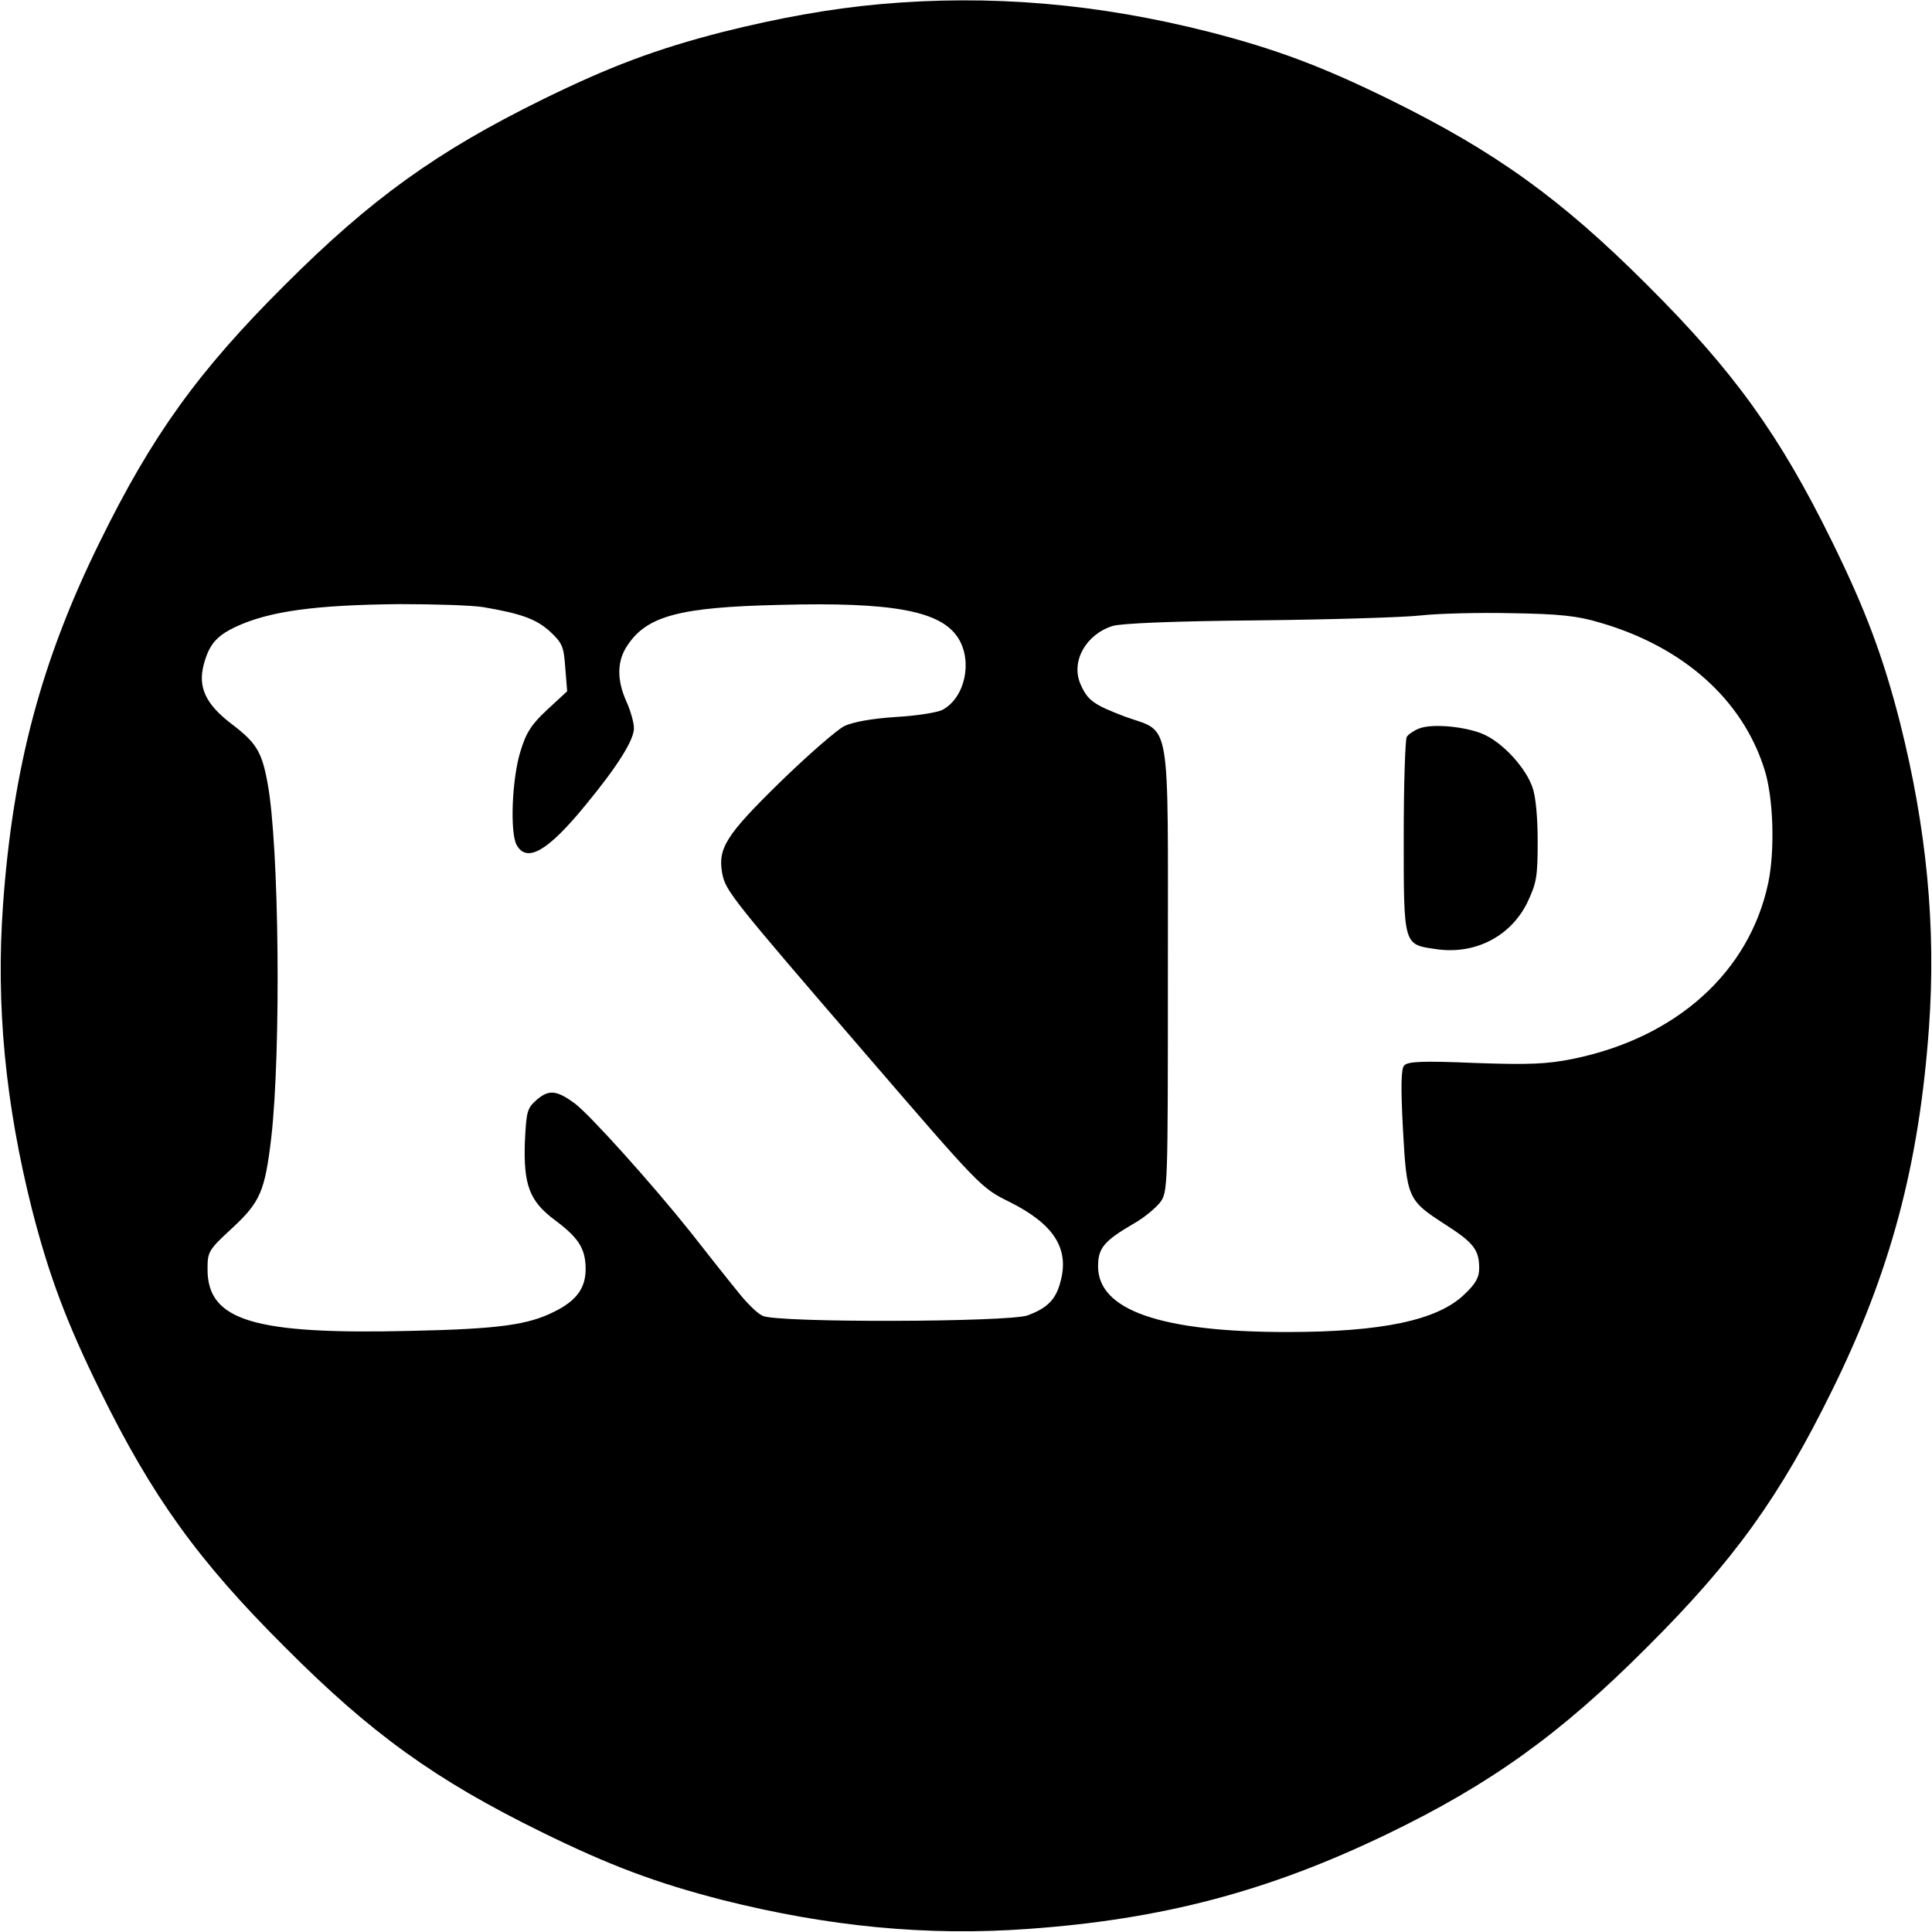 <svg version="1" xmlns="http://www.w3.org/2000/svg" width="682.667" height="682.667" viewBox="0 0 512 512"><path d="M233.2 1.1c-13.2 1.2-26.6 3.6-41.8 7.4-17.5 4.5-29.8 9.1-47.9 18-27.8 13.7-45.2 26.2-68 49-23 22.9-35.2 39.9-49 68-15.6 31.6-23.1 60-25.7 96.3-1.9 26.6.6 52.6 7.7 80.8 4.5 17.5 9.1 29.8 18 47.9 13.8 28.1 26 45.1 49 68 22.9 23 39.9 35.2 68 49 18.1 8.9 30.4 13.5 47.9 18 28.2 7.1 54.2 9.6 80.8 7.7 35.7-2.5 64-10 95.3-25.1 27.4-13.2 46.1-26.6 69-49.6 23-22.9 35.2-39.9 49-68 15.6-31.6 23.1-60 25.7-96.2 1.9-26.7-.6-52.7-7.7-80.9-4.5-17.5-9.1-29.8-18-47.9-13.8-28.1-26-45.1-49-68-22.8-22.8-40.2-35.3-68-49-18.1-8.9-30.4-13.5-47.9-18-29.8-7.6-58.3-10-87.4-7.4zM128.1 160.9c9.9 1.7 14 3.1 17.7 6.5 3.2 3 3.6 3.9 4 9.5l.5 6.3-5.3 4.9c-4.2 3.9-5.6 6.1-7.1 11.1-2.2 7.1-2.8 21.3-1 24.7 2.7 4.9 8.3 1.7 18.4-10.7C163.7 203 168 196.1 168 193c0-1.5-.9-4.7-2-7.1-2.6-5.8-2.5-10.8.3-14.9 5.2-7.8 13.8-10.1 40.4-10.7 30-.8 42.8 1.6 47.3 8.9 3.8 6.2 1.7 15.7-4.2 18.9-1.3.7-6.8 1.6-12.3 1.9-6.2.4-11.4 1.3-13.7 2.4-1.9.9-9.7 7.7-17.1 14.9-14.4 14.1-16.5 17.5-15.3 24.2.9 4.6 2.4 6.5 38 47.8 30.5 35.4 30.6 35.5 38.1 39.2 11.8 5.9 16 12.4 13.5 21.3-1.2 4.6-3.5 6.9-8.7 8.8-5.2 1.8-66.6 2-70.2.1-1.4-.6-4.3-3.5-6.5-6.3-2.3-2.8-8-10-12.7-16-10.3-12.9-26.6-31-30.6-34-4.8-3.5-6.8-3.7-10-1-2.6 2.3-2.8 3-3.2 11.1-.4 11.5 1.2 15.8 7.9 20.8 6.3 4.7 8.1 7.5 8.2 12.7.1 5.3-2.4 8.7-8.3 11.6-6.9 3.5-14.7 4.6-38.1 5.1-41.5 1-53.8-2.7-53.8-16.3 0-4.7.2-5.1 6.6-11 7.4-6.9 8.6-9.7 10.3-24 2.6-23 2.1-77.5-1-93.9-1.5-8.3-3-10.7-9.6-15.7-6.8-5.2-8.9-9.7-7.3-15.7 1.4-5.3 3.4-7.6 8.5-10 8.8-4.1 20.9-5.8 43.5-6 9.1 0 19 .3 22.1.8zM424 165c22.1 6.4 37.8 20.4 43.6 38.9 2.4 7.5 2.8 21.5 1 30.1-5 23.6-24.3 41-51.7 46.6-6.9 1.4-11.5 1.6-26 1.1-14.2-.6-17.9-.4-18.8.7-.8.9-.9 5.7-.3 16.9 1 18.3 1.3 18.8 11.2 25.2 7.5 4.8 9 6.7 9 11.6 0 2.4-.9 4.1-4 7-7.1 6.8-21.8 9.9-47 9.9-33.4 0-50-5.8-50-17.4 0-4.8 1.5-6.7 9.4-11.3 2.7-1.5 5.8-4.1 7-5.6 2.1-2.8 2.1-3.5 2.1-61.7 0-68.5 1-62.6-11.4-67.1-8.4-3.2-9.9-4.3-11.8-8.7-2.5-5.9 1.4-13 8.5-15.3 2.2-.7 16-1.3 38.6-1.5 19.3-.2 38.7-.8 43.1-1.3 4.4-.5 15.2-.8 24-.6 12.8.2 17.5.7 23.5 2.5z"/><path d="M376 193.1c-1.3.5-2.8 1.5-3.2 2.2-.4.7-.8 12.6-.8 26.4 0 28.9-.1 28.6 8.4 29.8 10.3 1.6 19.8-3.2 24.3-12.2 2.5-5.3 2.8-6.8 2.8-16.3 0-6.3-.5-12-1.4-14.4-1.7-4.9-7.3-11.2-12.3-13.7-4.5-2.3-14.3-3.3-17.8-1.8z"/></svg>